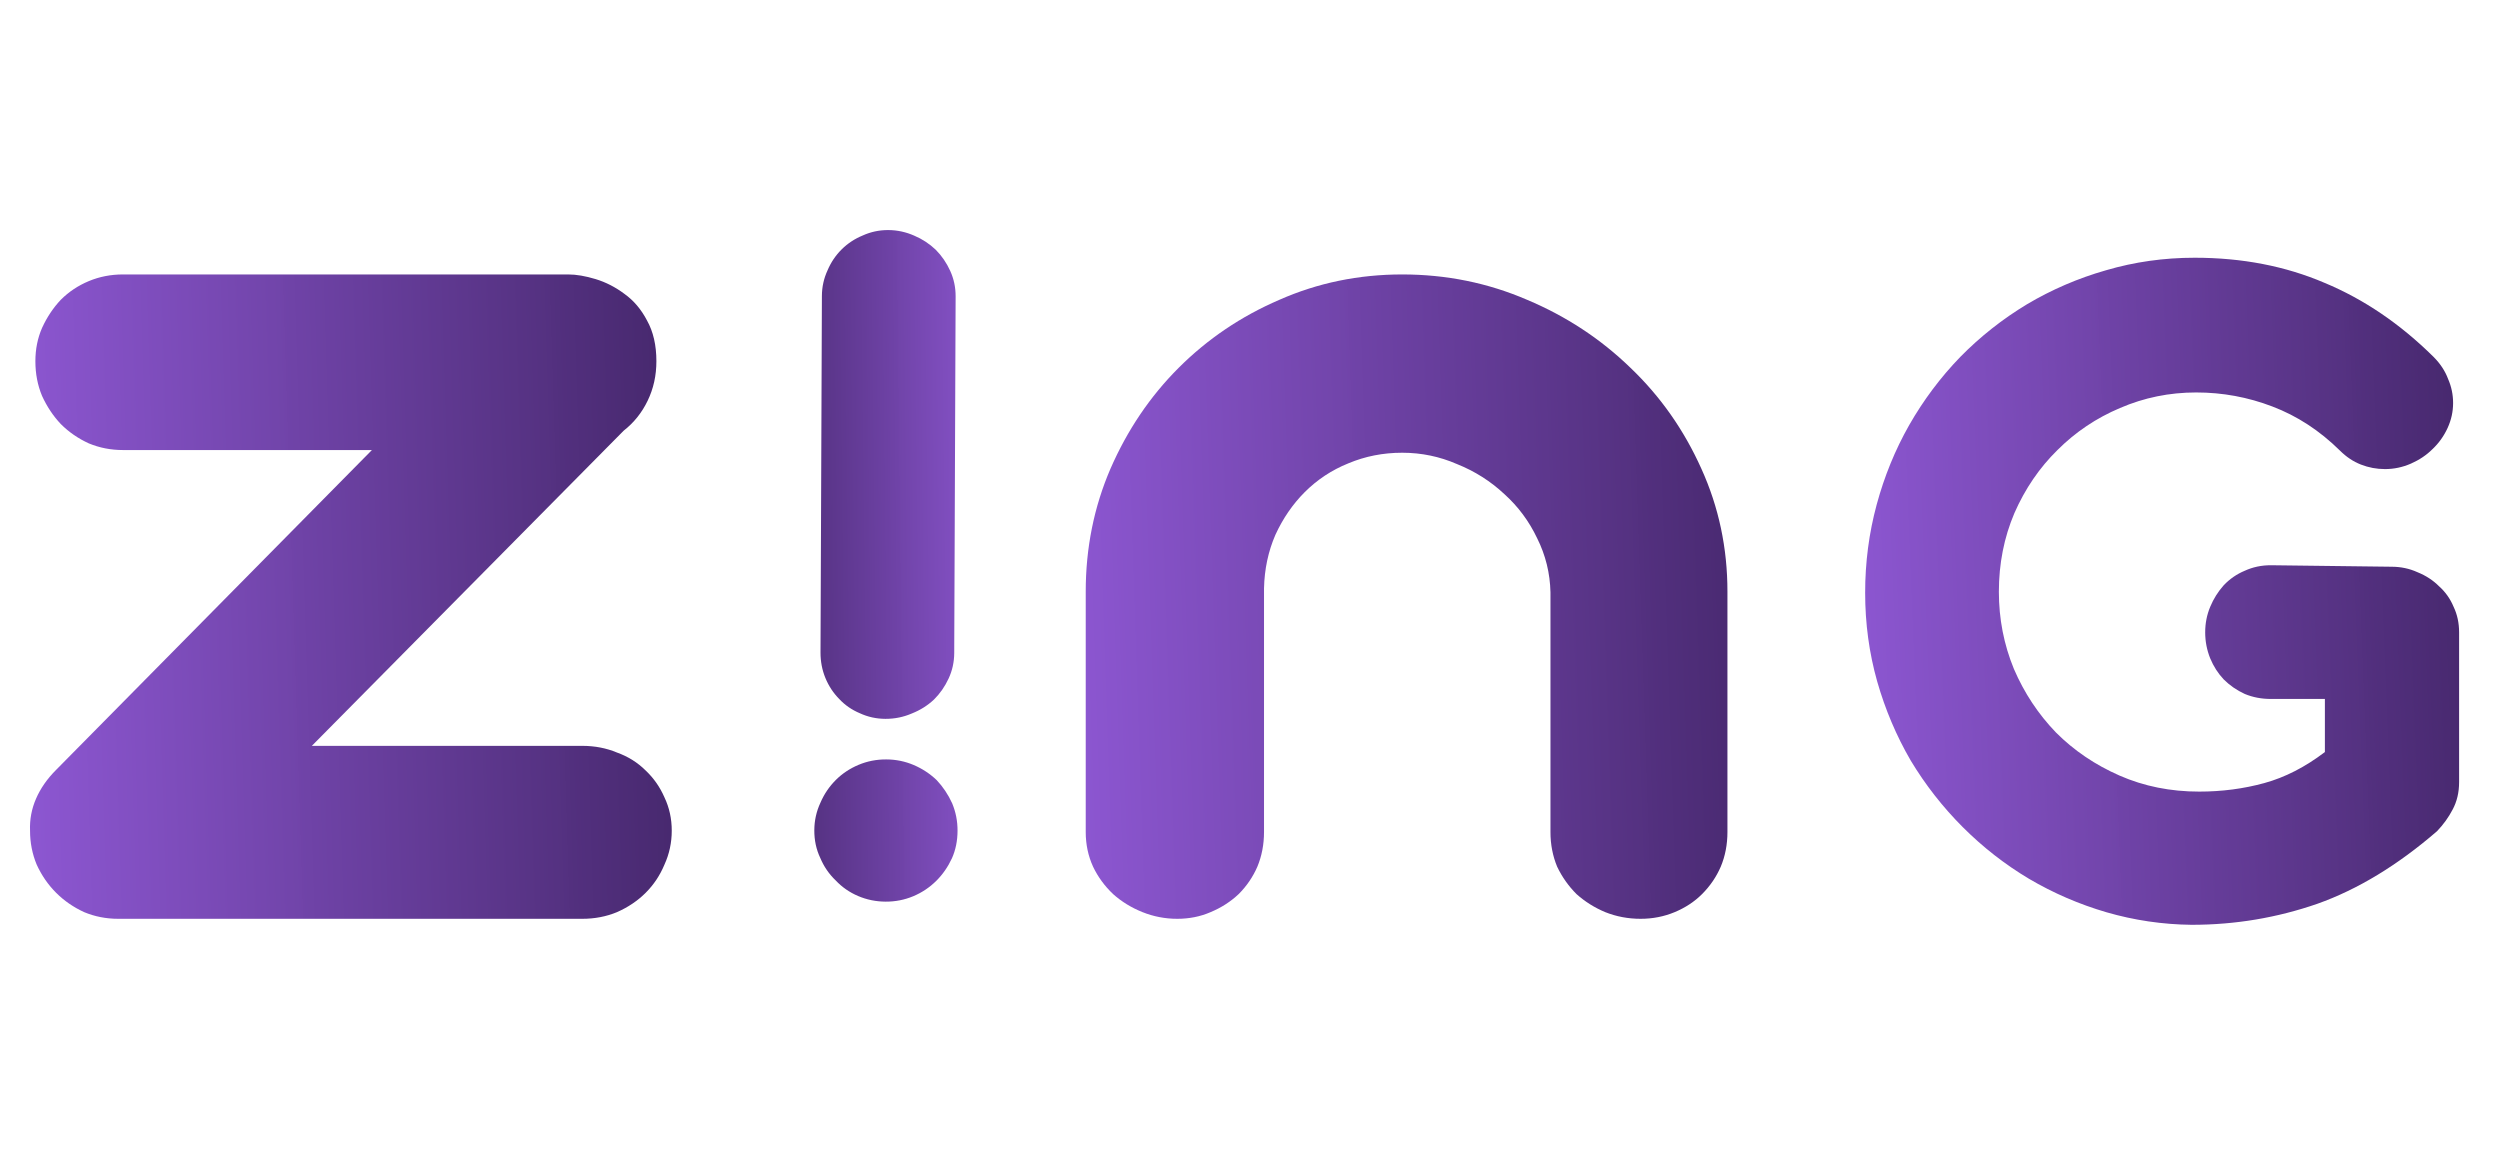 <svg width="117" height="55" viewBox="0 0 117 55" fill="none" xmlns="http://www.w3.org/2000/svg">
<path d="M26.594 12.844C26.969 12.844 27.396 12.917 27.875 13.062C28.354 13.208 28.802 13.438 29.219 13.75C29.656 14.062 30.01 14.479 30.281 15C30.573 15.521 30.719 16.156 30.719 16.906C30.719 17.573 30.583 18.188 30.312 18.75C30.042 19.312 29.667 19.781 29.188 20.156L14.594 34.906H27.25C27.833 34.906 28.375 35.01 28.875 35.219C29.396 35.406 29.844 35.688 30.219 36.062C30.594 36.417 30.885 36.833 31.094 37.312C31.323 37.792 31.438 38.312 31.438 38.875C31.438 39.438 31.323 39.969 31.094 40.469C30.885 40.969 30.594 41.406 30.219 41.781C29.844 42.156 29.396 42.458 28.875 42.688C28.375 42.896 27.833 43 27.25 43H5.531C4.969 43 4.438 42.896 3.938 42.688C3.438 42.458 3 42.156 2.625 41.781C2.25 41.406 1.948 40.969 1.719 40.469C1.51 39.969 1.406 39.438 1.406 38.875C1.385 38.354 1.479 37.854 1.688 37.375C1.896 36.896 2.208 36.448 2.625 36.031L17.406 21.062H5.75C5.188 21.062 4.656 20.958 4.156 20.75C3.656 20.521 3.219 20.219 2.844 19.844C2.49 19.469 2.198 19.031 1.969 18.531C1.76 18.031 1.656 17.49 1.656 16.906C1.656 16.344 1.76 15.823 1.969 15.344C2.198 14.844 2.49 14.406 2.844 14.031C3.219 13.656 3.656 13.365 4.156 13.156C4.656 12.948 5.188 12.844 5.75 12.844H26.594Z" fill="url(#paint0_linear_23_26)"/>
<path d="M111.922 26.523C112.359 26.523 112.766 26.609 113.141 26.781C113.531 26.938 113.867 27.156 114.148 27.438C114.445 27.703 114.672 28.023 114.828 28.398C115 28.758 115.086 29.156 115.086 29.594V36.602C115.086 37.086 114.984 37.516 114.781 37.891C114.594 38.25 114.352 38.586 114.055 38.898C112.211 40.492 110.344 41.625 108.453 42.297C106.562 42.953 104.602 43.281 102.57 43.281C101.211 43.266 99.883 43.07 98.586 42.695C97.305 42.32 96.094 41.797 94.953 41.125C93.828 40.453 92.797 39.648 91.859 38.711C90.922 37.773 90.109 36.734 89.422 35.594C88.75 34.438 88.227 33.203 87.852 31.891C87.477 30.562 87.289 29.18 87.289 27.742C87.289 26.32 87.469 24.945 87.828 23.617C88.188 22.289 88.695 21.047 89.352 19.891C90.023 18.719 90.82 17.656 91.742 16.703C92.68 15.75 93.719 14.93 94.859 14.242C96.016 13.555 97.25 13.023 98.562 12.648C99.891 12.258 101.273 12.062 102.711 12.062C104.93 12.062 106.953 12.453 108.781 13.234C110.625 14 112.328 15.156 113.891 16.703C114.203 17.016 114.43 17.359 114.57 17.734C114.727 18.094 114.805 18.469 114.805 18.859C114.805 19.266 114.719 19.656 114.547 20.031C114.375 20.406 114.141 20.734 113.844 21.016C113.562 21.297 113.227 21.523 112.836 21.695C112.445 21.867 112.039 21.953 111.617 21.953C111.227 21.953 110.852 21.883 110.492 21.742C110.133 21.602 109.805 21.383 109.508 21.086C108.555 20.148 107.5 19.461 106.344 19.023C105.203 18.586 104.016 18.367 102.781 18.367C101.531 18.367 100.344 18.609 99.219 19.094C98.109 19.562 97.133 20.219 96.289 21.062C95.445 21.891 94.773 22.875 94.273 24.016C93.789 25.156 93.547 26.383 93.547 27.695C93.547 28.961 93.781 30.164 94.25 31.305C94.734 32.43 95.391 33.422 96.219 34.281C97.062 35.125 98.055 35.797 99.195 36.297C100.336 36.797 101.578 37.047 102.922 37.047C103.984 37.047 105 36.914 105.969 36.648C106.938 36.383 107.883 35.898 108.805 35.195V32.711H106.273C105.836 32.711 105.43 32.633 105.055 32.477C104.68 32.305 104.352 32.078 104.07 31.797C103.805 31.516 103.594 31.188 103.438 30.812C103.281 30.422 103.203 30.016 103.203 29.594C103.203 29.172 103.281 28.773 103.438 28.398C103.594 28.023 103.805 27.688 104.07 27.391C104.352 27.094 104.68 26.867 105.055 26.711C105.43 26.539 105.836 26.453 106.273 26.453L111.922 26.523Z" fill="url(#paint1_linear_23_26)"/>
<path d="M50.812 27.688C50.812 25.646 51.198 23.729 51.969 21.938C52.76 20.125 53.823 18.552 55.156 17.219C56.51 15.865 58.083 14.802 59.875 14.031C61.667 13.24 63.583 12.844 65.625 12.844C67.688 12.844 69.635 13.24 71.469 14.031C73.302 14.802 74.917 15.865 76.312 17.219C77.708 18.552 78.812 20.125 79.625 21.938C80.438 23.729 80.844 25.646 80.844 27.688V38.938C80.844 39.521 80.74 40.062 80.531 40.562C80.323 41.042 80.031 41.469 79.656 41.844C79.302 42.198 78.875 42.479 78.375 42.688C77.875 42.896 77.344 43 76.781 43C76.198 43 75.646 42.896 75.125 42.688C74.625 42.479 74.177 42.198 73.781 41.844C73.406 41.469 73.104 41.042 72.875 40.562C72.667 40.062 72.562 39.521 72.562 38.938V27.719C72.542 26.823 72.333 25.979 71.938 25.188C71.562 24.396 71.052 23.708 70.406 23.125C69.76 22.521 69.021 22.052 68.188 21.719C67.375 21.365 66.521 21.188 65.625 21.188C64.729 21.188 63.885 21.354 63.094 21.688C62.323 22 61.646 22.448 61.062 23.031C60.5 23.594 60.042 24.26 59.688 25.031C59.354 25.802 59.177 26.635 59.156 27.531V38.938C59.156 39.521 59.052 40.062 58.844 40.562C58.635 41.042 58.344 41.469 57.969 41.844C57.594 42.198 57.156 42.479 56.656 42.688C56.177 42.896 55.656 43 55.094 43C54.531 43 53.99 42.896 53.469 42.688C52.948 42.479 52.49 42.198 52.094 41.844C51.698 41.469 51.385 41.042 51.156 40.562C50.927 40.062 50.812 39.521 50.812 38.938V27.688Z" fill="url(#paint2_linear_23_26)"/>
<path d="M44.813 38.882C44.811 39.351 44.724 39.78 44.55 40.17C44.361 40.575 44.117 40.926 43.819 41.222C43.506 41.533 43.145 41.774 42.739 41.944C42.332 42.114 41.902 42.199 41.449 42.197C40.995 42.195 40.566 42.107 40.16 41.934C39.755 41.761 39.404 41.517 39.109 41.203C38.797 40.905 38.556 40.553 38.386 40.146C38.2 39.754 38.108 39.324 38.11 38.856C38.112 38.403 38.207 37.973 38.396 37.568C38.57 37.162 38.813 36.804 39.127 36.492C39.425 36.197 39.778 35.964 40.184 35.793C40.591 35.623 41.021 35.539 41.474 35.541C41.928 35.542 42.357 35.63 42.763 35.803C43.168 35.977 43.527 36.213 43.838 36.511C44.133 36.824 44.374 37.185 44.56 37.592C44.73 37.999 44.815 38.429 44.813 38.882ZM44.658 30.561C44.656 30.983 44.569 31.381 44.395 31.755C44.222 32.129 43.994 32.457 43.712 32.737C43.414 33.017 43.069 33.234 42.678 33.389C42.287 33.559 41.873 33.644 41.435 33.642C41.013 33.64 40.615 33.553 40.241 33.38C39.866 33.222 39.547 33.002 39.282 32.719C39.002 32.437 38.785 32.108 38.63 31.733C38.475 31.357 38.399 30.958 38.4 30.536L38.465 13.849C38.467 13.427 38.555 13.029 38.728 12.655C38.886 12.28 39.106 11.953 39.388 11.673C39.67 11.393 39.999 11.175 40.375 11.021C40.751 10.85 41.149 10.766 41.571 10.767C41.993 10.769 42.399 10.857 42.789 11.03C43.163 11.188 43.498 11.408 43.794 11.69C44.074 11.973 44.3 12.302 44.47 12.677C44.641 13.053 44.725 13.452 44.723 13.873L44.658 30.561Z" fill="url(#paint3_linear_23_26)"/>
<defs>
<linearGradient id="paint0_linear_23_26" x1="31.9" y1="11" x2="0.123" y2="12.001" gradientUnits="userSpaceOnUse">
<stop stop-color="#45276B"/>
<stop offset="1" stop-color="#8D56D3" stop-opacity="0.99"/>
</linearGradient>
<linearGradient id="paint1_linear_23_26" x1="115.967" y1="19.2" x2="86.133" y2="20.385" gradientUnits="userSpaceOnUse">
<stop stop-color="#45276B"/>
<stop offset="1" stop-color="#8D56D3" stop-opacity="0.99"/>
</linearGradient>
<linearGradient id="paint2_linear_23_26" x1="82.833" y1="11" x2="49.134" y2="12.126" gradientUnits="userSpaceOnUse">
<stop stop-color="#45276B"/>
<stop offset="1" stop-color="#8D56D3" stop-opacity="0.99"/>
</linearGradient>
<linearGradient id="paint3_linear_23_26" x1="35.432" y1="34.801" x2="46.997" y2="34.669" gradientUnits="userSpaceOnUse">
<stop stop-color="#45276B"/>
<stop offset="1" stop-color="#8D56D3" stop-opacity="0.99"/>
</linearGradient>
</defs>
</svg>
